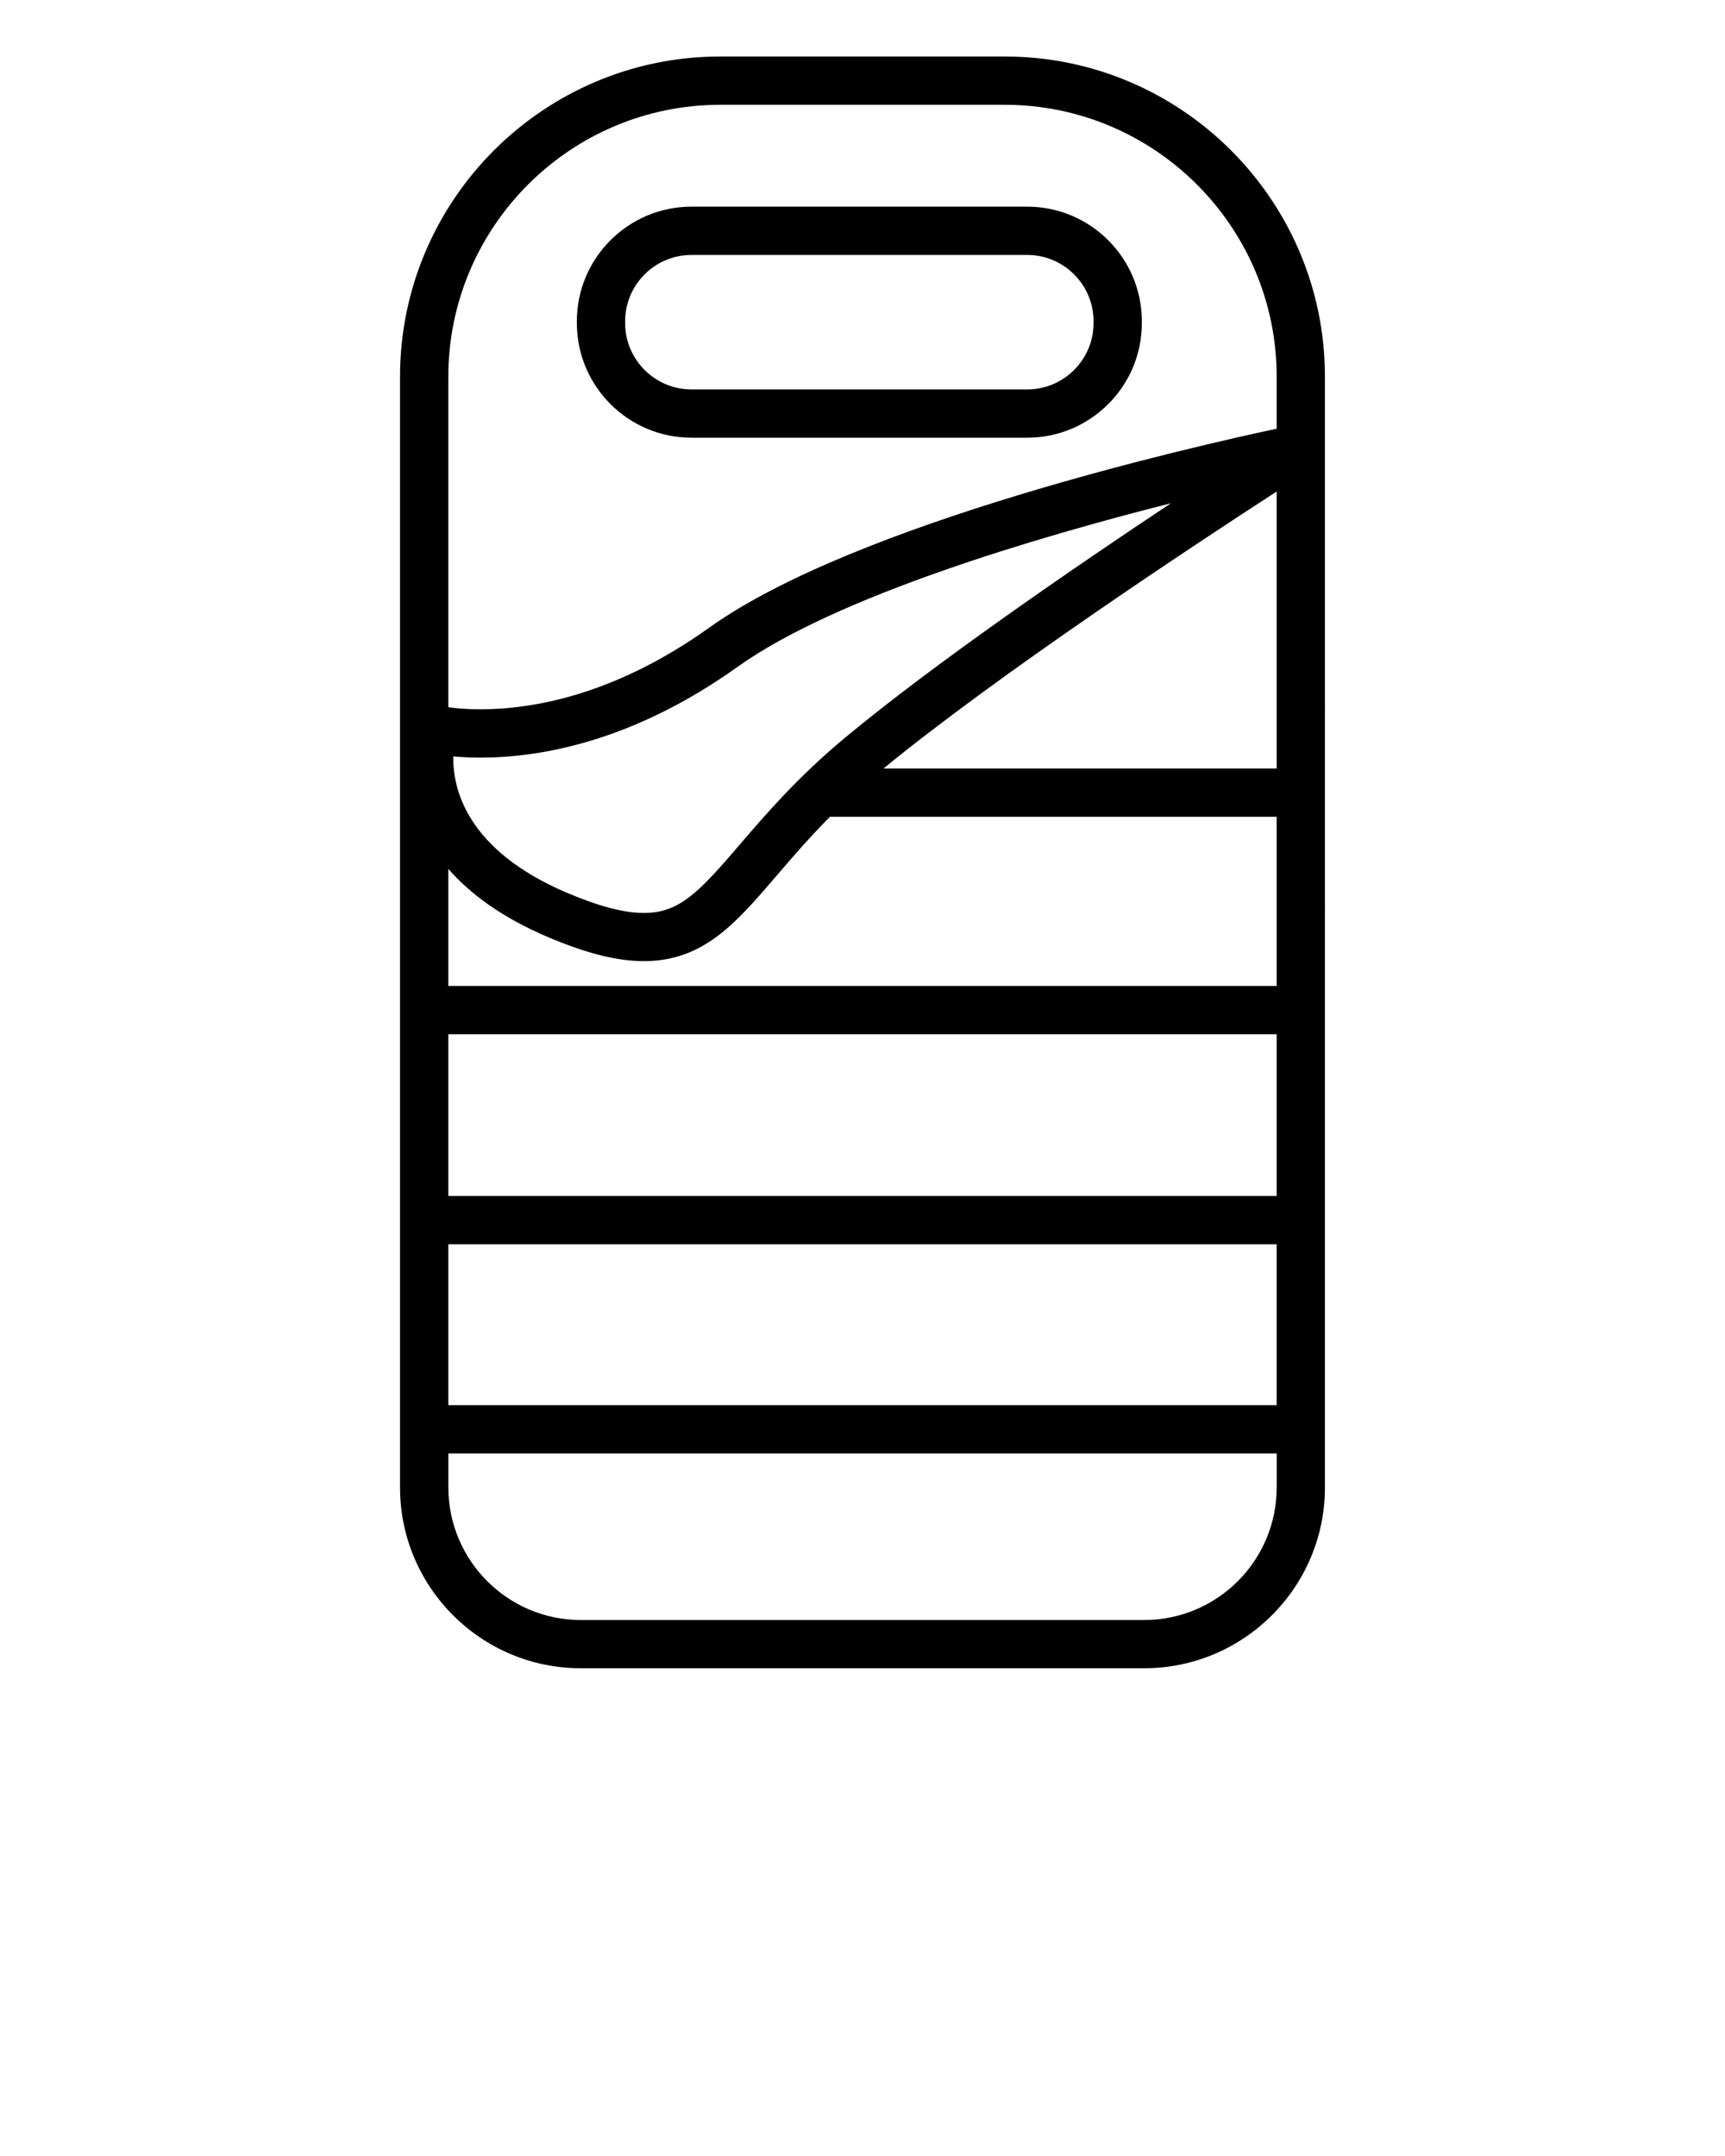 <svg xmlns="http://www.w3.org/2000/svg" xmlns:xlink="http://www.w3.org/1999/xlink" version="1.1" x="0px" y="0px" viewBox="0 0 3968.5 4960.625" enable-background="new 0 0 3968.5 3968.5" xml:space="preserve"><g><path fill="#000000" d="M2311.4,130h-654.3c-406.3,0-736.8,330.5-736.8,736.8v2555.7c0,229.4,186.6,415.9,415.9,415.9h1296   c229.4,0,415.9-186.6,415.9-415.9V866.8C3048.2,460.5,2717.7,130,2311.4,130z M2937.1,3422.6c0,168.1-136.7,304.8-304.8,304.8   h-1296c-168.1,0-304.8-136.8-304.8-304.8v-78.5h1905.7V3422.6z M2937.1,3233H1031.4v-370.1h1905.7V3233z M2937.1,2751.8H1031.4   v-372.1h1905.7V2751.8z M2937.1,2268.6H1031.4v-269.4c49.5,56.7,122.7,111.8,230.2,157.3c88.5,37.5,158.3,54.9,219.6,54.9   c0,0,0,0,0,0c136.9,0,211.1-86.6,305.1-196.2c36.1-42.1,75.2-87.7,123.1-135.9h1027.7V2268.6z M1042.8,1740.4   c17.5,1.6,38.4,2.8,62.5,2.8c136.4,0,349.8-36.2,591.4-208.8c227.5-162.5,689.3-298.6,997.1-376.5   c-225.7,150-545.9,369.8-750.6,540.2c-108.6,90.4-182.1,176.1-241.2,245.1c-93.6,109.1-138.4,157.4-220.7,157.4   c-45.3,0-102.9-15.1-176.3-46.1C1072.1,1955.6,1041.4,1813.2,1042.8,1740.4z M2937.1,1768.3h-904.7   c269.6-220.9,722.3-519.2,904.7-637.4V1768.3z M2937.1,986.4c-185.8,39.6-967.4,216.3-1305.1,457.5   c-217.6,155.5-406.6,188.1-526.8,188.1c-32.4,0-57.5-2.5-73.8-4.8V866.8c0-345,280.7-625.7,625.7-625.7h654.3   c345,0,625.7,280.7,625.7,625.7V986.4z"/><path fill="#000000" d="M2363.2,475.5h-772.4c-145.4,0-263.7,118.3-263.7,263.7v4.2c0,145.4,118.3,263.7,263.7,263.7h772.4   c145.4,0,263.7-118.3,263.7-263.7v-4.2C2626.9,593.8,2508.6,475.5,2363.2,475.5z M2515.8,743.4c0,84.2-68.5,152.6-152.6,152.6   h-772.4c-84.2,0-152.6-68.5-152.6-152.6v-4.2c0-84.2,68.5-152.6,152.6-152.6h772.4c84.2,0,152.6,68.5,152.6,152.6V743.4z"/></g></svg>
